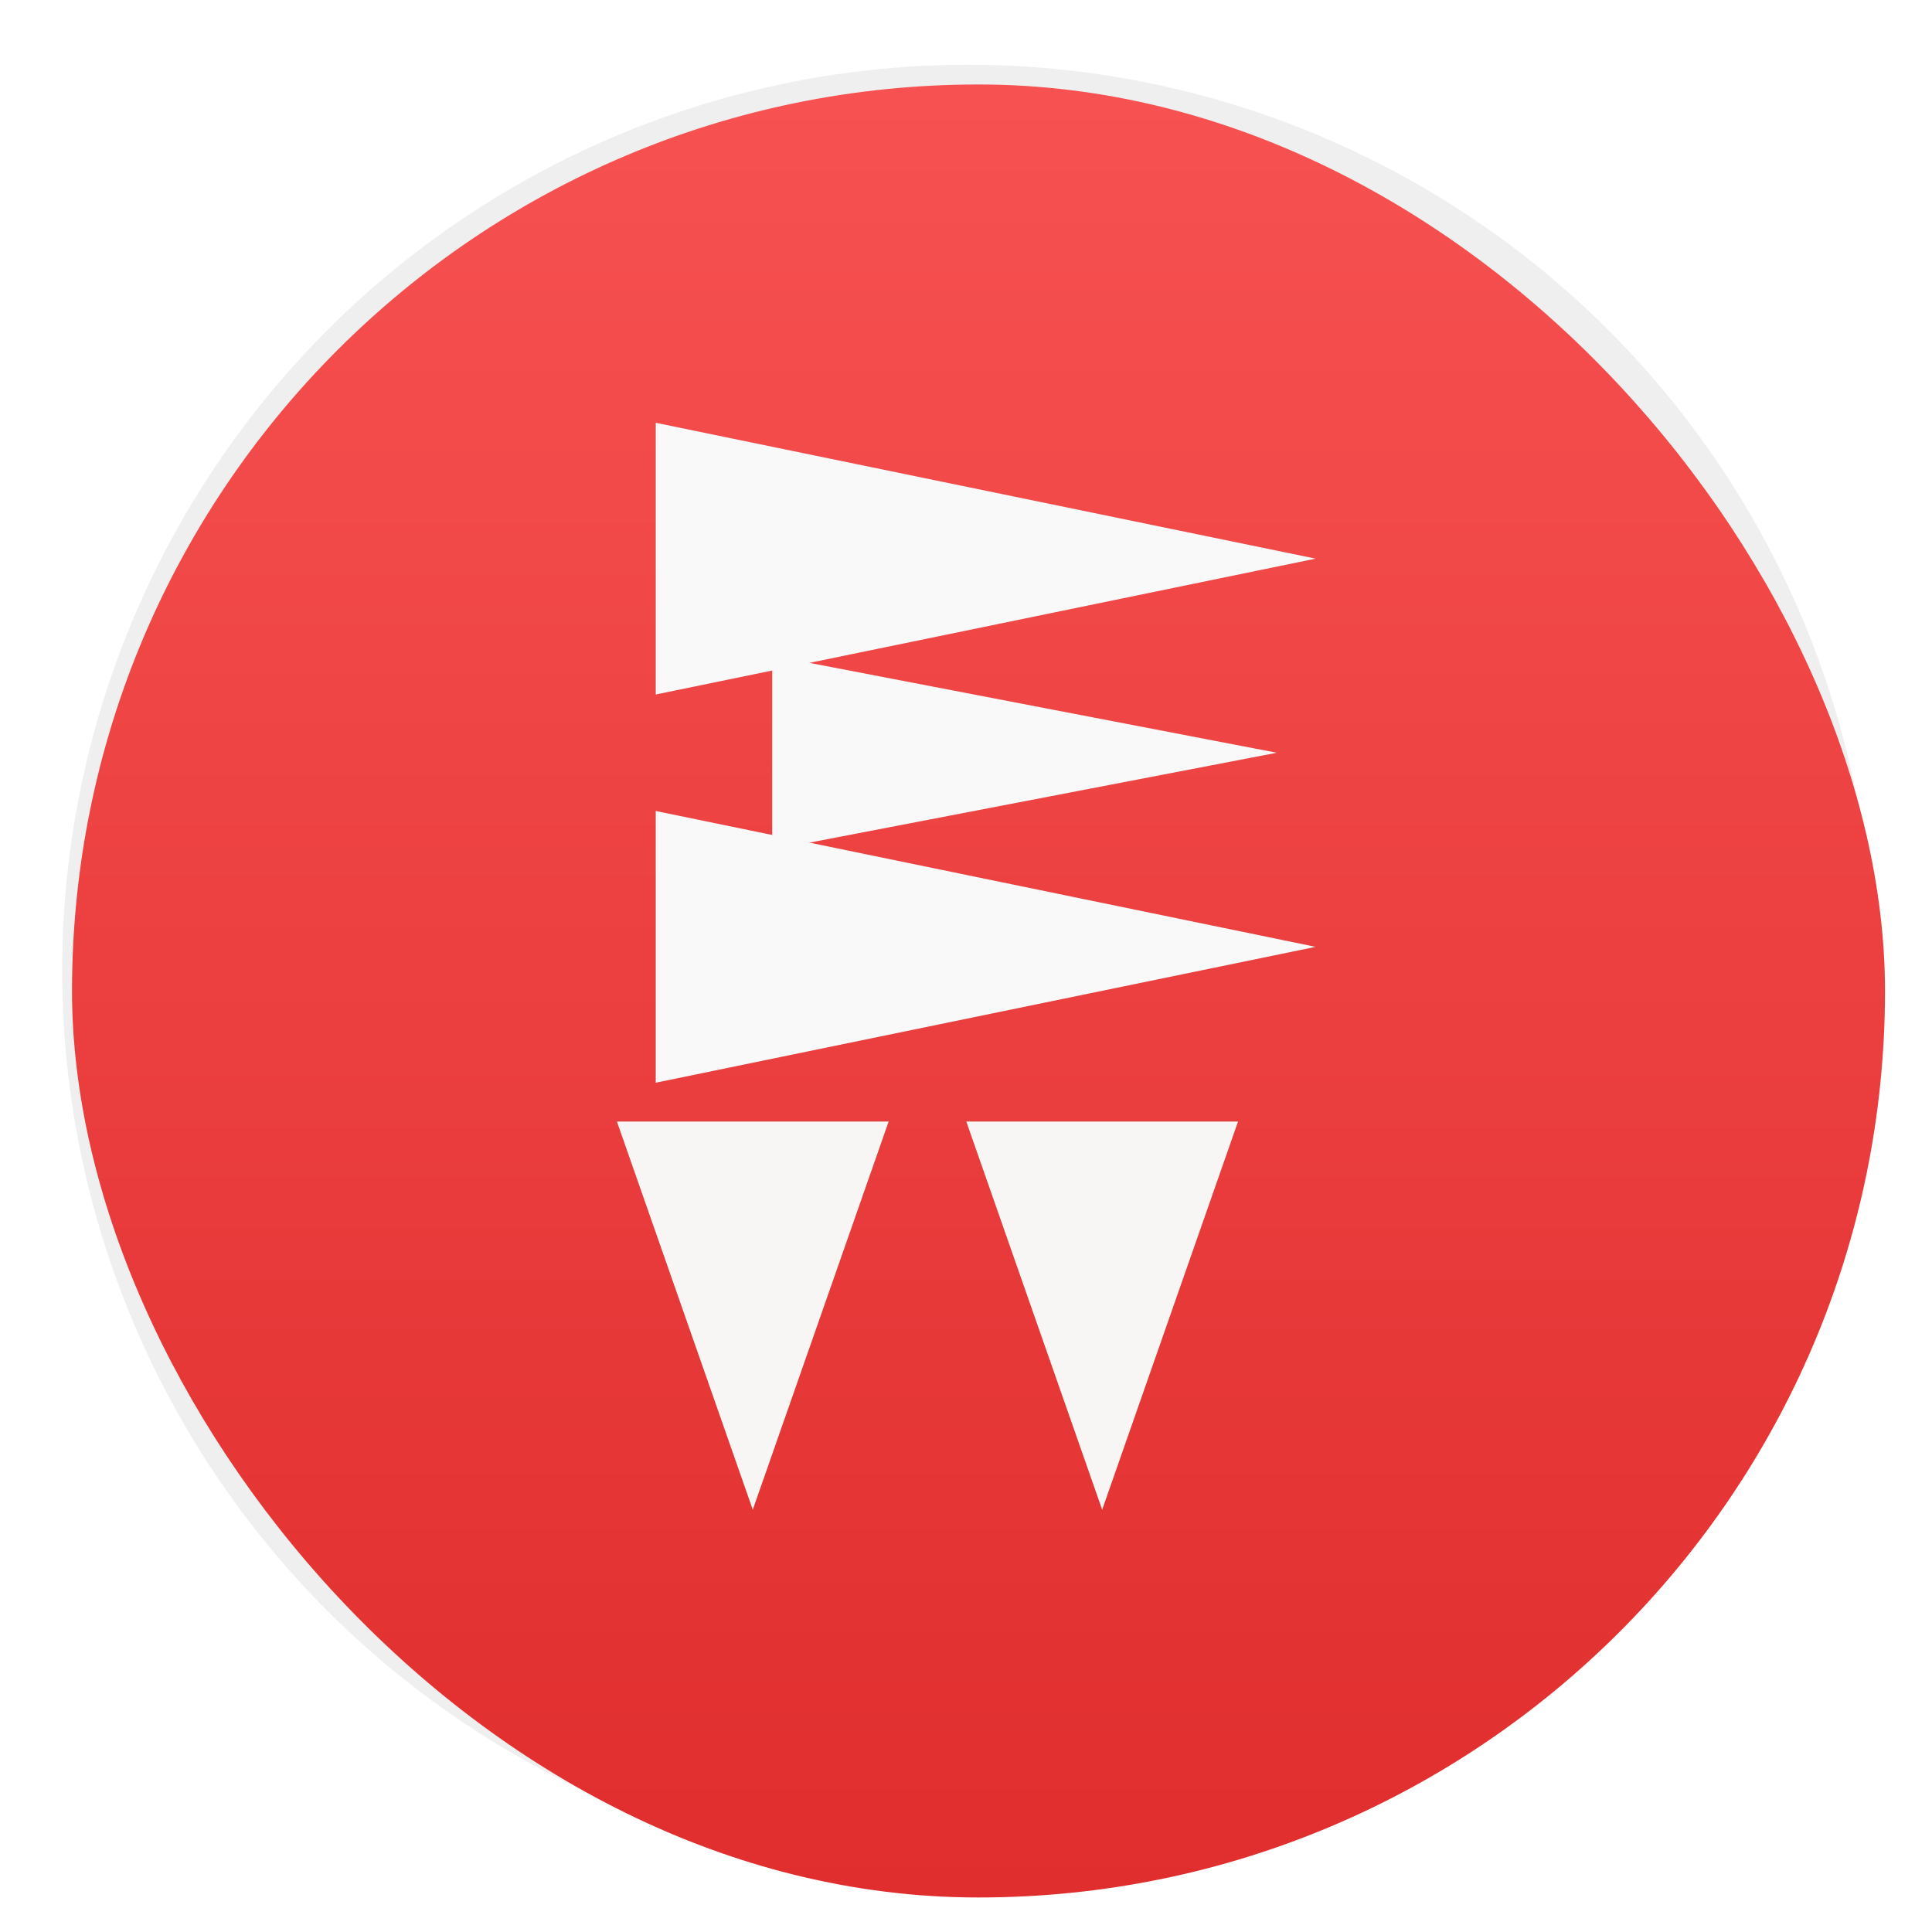 <svg width="64" height="64" version="1.1" xmlns="http://www.w3.org/2000/svg">
 <defs>
  <filter id="c" x="-.036" y="-.036" width="1.072" height="1.072" color-interpolation-filters="sRGB">
   <feGaussianBlur stdDeviation="0.42"/>
  </filter>
  <linearGradient id="a" x1="400.57" x2="400.57" y1="545.8" y2="517.8" gradientTransform="matrix(1.429,0,0,1.429,-163.67,-235.91)" gradientUnits="userSpaceOnUse">
   <stop stop-color="#e02d2d" offset="0"/>
   <stop stop-color="#f75151" offset="1"/>
  </linearGradient>
  <filter id="b" x="-.046" y="-.03" width="1.092" height="1.059" color-interpolation-filters="sRGB">
   <feGaussianBlur stdDeviation="0.345"/>
  </filter>
 </defs>
 <circle transform="matrix(2.143 0 0 2.143 -826.36 -1107.5)" cx="400.57" cy="531.8" r="14" filter="url(#c)" opacity=".25" stroke-width=".733"/>
 <g transform="matrix(1.304 0 0 1.304 10.679 -1306.6)" stroke-width=".733">
  <g transform="matrix(1.139,0,0,1.139,-3.456,-142.8)" stroke-width=".966">
   <g transform="matrix(1.054 0 0 1.054 -.913 -55.412)" stroke-width=".966">
    <g transform="matrix(.833 0 0 .833 -408.28 587.9)" stroke-width=".966">
     <g transform="matrix(1.113,0,0,1.113,8.214,-56.26)">
      <g transform="matrix(.84 0 0 .84 94.723 341.97)" stroke-width=".966">
       <g transform="matrix(1.017,0,0,1.017,-5.048,-3.836)" stroke-width=".966">
        <g transform="matrix(1.053,0,0,1.053,-7.034,-334.35)" stroke-width=".966">
         <g transform="matrix(1.15,0,0,1.15,-61.286,-78.57)" stroke-width=".966">
          <rect x="388.57" y="503.8" width="40" height="40" ry="20" fill="url(#a)"/>
         </g>
        </g>
       </g>
      </g>
     </g>
    </g>
   </g>
  </g>
 </g>
 <g transform="matrix(1.286 0 0 1.286 -10.886 -7.748)" filter="url(#b)" opacity=".15">
  <path d="m25.356 16.915 17 3.5-17 3.5z" stroke-width=".778"/>
  <path d="m25.356 26.915 17 3.5-17 3.5z" stroke-width=".778"/>
  <path d="m28.356 22.915 13 2.5-13 2.5z" stroke-width=".778"/>
  <path d="m31.356 34.915-3.5 10-3.5-10z" fill-opacity=".978" stroke-width=".84"/>
  <path d="m40.356 34.915-3.5 10-3.5-10z" fill-opacity=".978" stroke-width=".84"/>
 </g>
 <g transform="matrix(1.286 0 0 1.286 -10.886 -7.748)" fill="#f9f9f9">
  <path d="m25.356 16.915 17 3.5-17 3.5z" stroke-width=".778"/>
  <path d="m25.356 26.915 17 3.5-17 3.5z" stroke-width=".778"/>
  <path d="m28.356 22.915 13 2.5-13 2.5z" stroke-width=".778"/>
  <path d="m31.356 34.915-3.5 10-3.5-10z" fill-opacity=".978" stroke-width=".84"/>
  <path d="m40.356 34.915-3.5 10-3.5-10z" fill-opacity=".978" stroke-width=".84"/>
 </g>
</svg>
